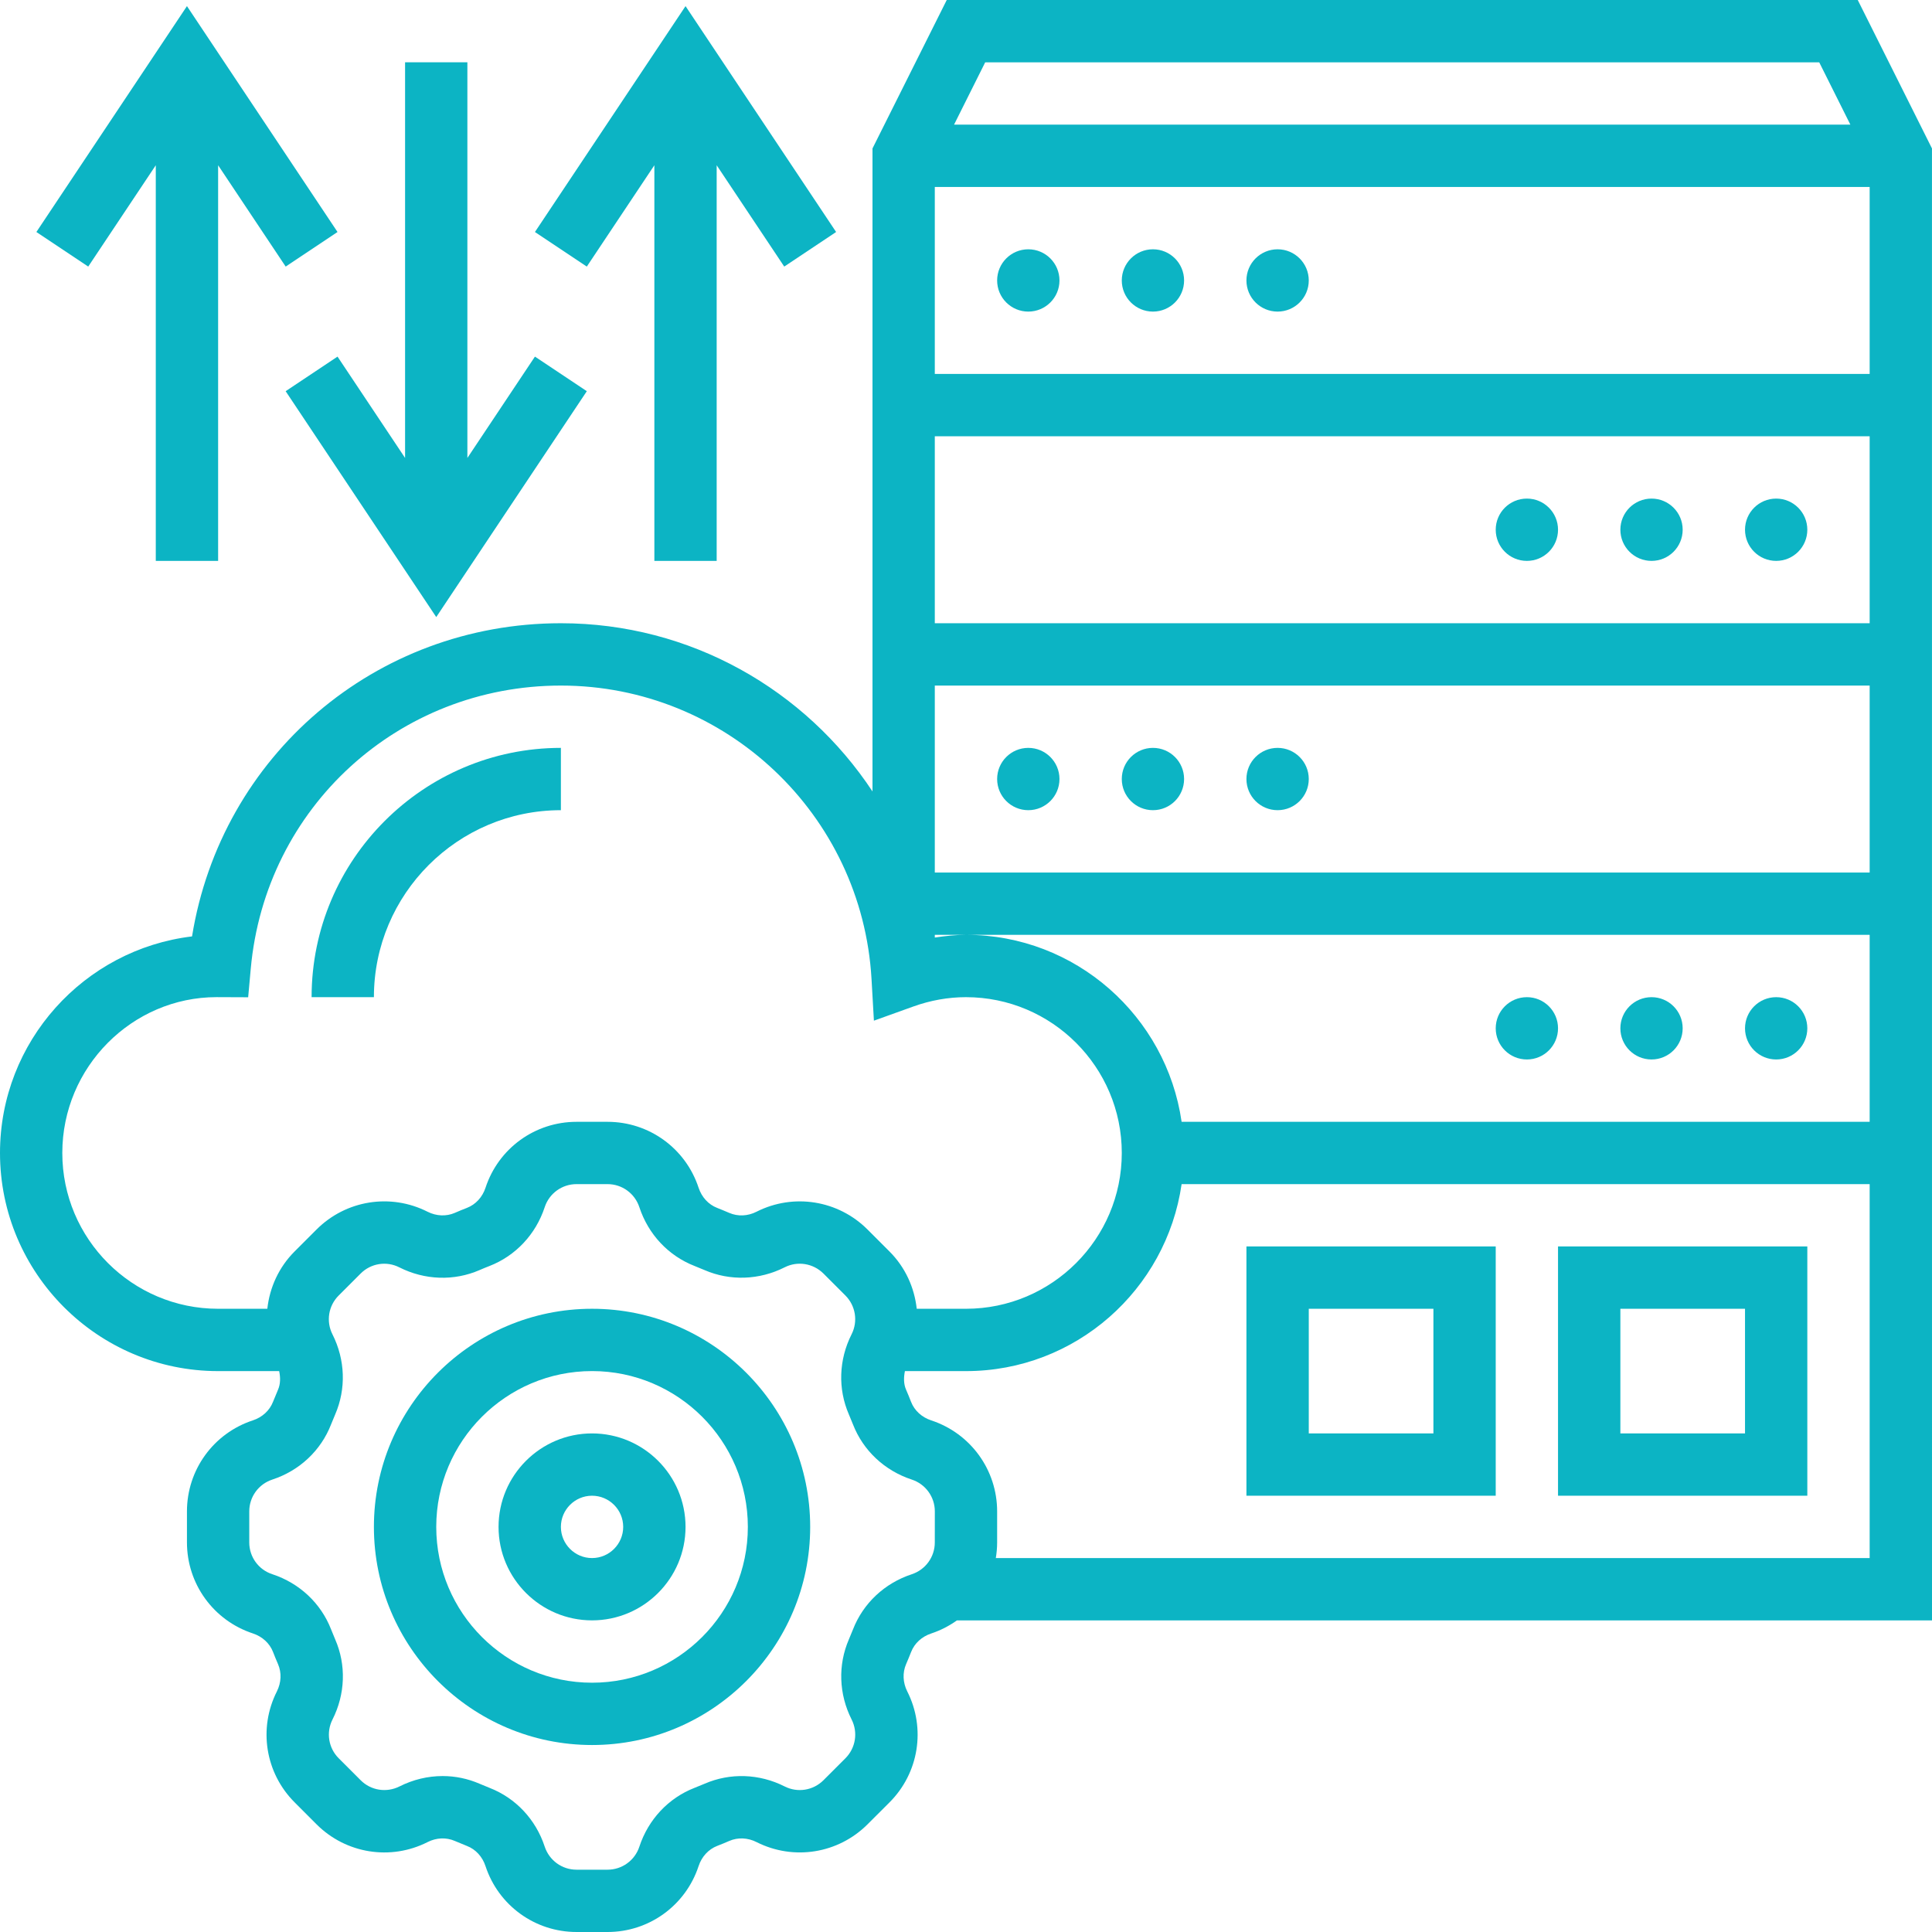 <svg width="60" height="60" viewBox="0 0 60 60" fill="none" xmlns="http://www.w3.org/2000/svg"><path d="M18.387 40.645C14.651 40.645 11.612 43.684 11.612 47.419C11.612 51.154 14.651 54.193 18.387 54.193C22.122 54.193 25.161 51.154 25.161 47.419C25.161 43.684 22.122 40.645 18.387 40.645ZM18.387 52.258C15.718 52.258 13.548 50.087 13.548 47.419C13.548 44.751 15.718 42.58 18.387 42.58C21.055 42.58 23.225 44.751 23.225 47.419C23.225 50.087 21.055 52.258 18.387 52.258Z" fill="#0CB4C4"></path><path d="M18.386 44.516C16.786 44.516 15.483 45.818 15.483 47.419C15.483 49.02 16.786 50.322 18.386 50.322C19.987 50.322 21.29 49.02 21.29 47.419C21.29 45.818 19.987 44.516 18.386 44.516ZM18.386 48.387C17.853 48.387 17.419 47.952 17.419 47.419C17.419 46.886 17.853 46.451 18.386 46.451C18.92 46.451 19.354 46.886 19.354 47.419C19.354 47.952 18.92 48.387 18.386 48.387Z" fill="#0CB4C4"></path><path d="M59.999 4.61L57.694 0H29.402L27.096 4.61V24.579C25.014 21.426 21.446 19.355 17.419 19.355C11.653 19.355 6.869 23.48 5.964 29.081C2.609 29.483 0 32.346 0 35.807C0 39.542 3.039 42.581 6.774 42.581H8.67C8.71 42.777 8.713 42.976 8.635 43.157C8.581 43.282 8.529 43.408 8.479 43.534C8.374 43.805 8.145 44.015 7.852 44.111C6.629 44.513 5.806 45.649 5.806 46.937V47.901C5.806 49.189 6.629 50.325 7.854 50.728C8.146 50.824 8.375 51.034 8.479 51.303C8.529 51.431 8.58 51.557 8.635 51.683C8.749 51.947 8.736 52.255 8.599 52.528C8.017 53.678 8.239 55.064 9.15 55.974L9.832 56.657C10.743 57.567 12.128 57.79 13.278 57.208C13.551 57.069 13.858 57.056 14.124 57.172C14.249 57.226 14.375 57.278 14.502 57.328C14.772 57.432 14.982 57.661 15.078 57.955C15.481 59.178 16.617 60 17.905 60H18.869C20.157 60 21.293 59.177 21.696 57.952C21.792 57.66 22.002 57.432 22.271 57.327C22.399 57.278 22.525 57.226 22.651 57.171C22.915 57.056 23.224 57.07 23.496 57.208C24.646 57.789 26.031 57.567 26.942 56.656L27.624 55.975C28.536 55.064 28.758 53.678 28.176 52.529C28.038 52.255 28.025 51.948 28.139 51.683C28.193 51.558 28.246 51.431 28.295 51.305C28.4 51.034 28.629 50.824 28.923 50.728C29.213 50.632 29.479 50.493 29.718 50.323L60 50.324L59.999 4.61ZM36.696 34.839C36.224 31.561 33.405 29.032 29.999 29.032C29.675 29.032 29.353 29.068 29.031 29.116V29.032H58.064V34.839H36.696ZM29.031 27.097V21.291H58.064V27.097H29.031ZM29.031 19.355V13.549H58.064V19.355H29.031ZM29.031 11.613V5.807H58.064V11.613H29.031ZM56.498 1.936L57.465 3.871H29.629L30.596 1.936H56.498ZM1.935 35.807C1.935 33.138 4.105 30.968 6.725 30.967L7.707 30.971L7.787 30.09C8.237 25.073 12.379 21.291 17.419 21.291C22.534 21.291 26.772 25.294 27.066 30.405L27.14 31.698L28.361 31.259C28.897 31.066 29.448 30.968 29.999 30.968C32.667 30.968 34.838 33.138 34.838 35.807C34.838 38.475 32.667 40.645 29.999 40.645H28.47C28.398 39.988 28.115 39.356 27.622 38.864L26.941 38.183C26.03 37.272 24.644 37.05 23.495 37.631C23.223 37.77 22.915 37.783 22.649 37.668C22.525 37.614 22.398 37.563 22.271 37.512C22.001 37.408 21.791 37.178 21.695 36.885C21.292 35.661 20.156 34.839 18.868 34.839H17.904C16.616 34.839 15.48 35.661 15.078 36.887C14.982 37.179 14.772 37.407 14.501 37.512C14.374 37.561 14.248 37.612 14.122 37.668C13.858 37.782 13.55 37.769 13.277 37.631C12.128 37.05 10.743 37.271 9.831 38.183L9.15 38.864C8.657 39.356 8.374 39.988 8.302 40.645H6.773C4.105 40.645 1.935 38.475 1.935 35.807ZM29.031 47.902C29.031 48.352 28.744 48.748 28.315 48.89C27.471 49.167 26.806 49.792 26.49 50.604C26.449 50.708 26.406 50.811 26.363 50.912C26.019 51.706 26.049 52.612 26.448 53.401C26.651 53.803 26.573 54.286 26.255 54.605L25.573 55.287C25.254 55.605 24.77 55.683 24.369 55.48C23.581 55.081 22.673 55.051 21.881 55.396C21.779 55.439 21.675 55.481 21.57 55.523C20.758 55.839 20.134 56.505 19.856 57.35C19.716 57.777 19.318 58.065 18.868 58.065H17.905C17.454 58.065 17.058 57.777 16.916 57.348C16.64 56.505 16.015 55.839 15.202 55.523C15.098 55.482 14.995 55.44 14.894 55.396C14.528 55.237 14.139 55.157 13.746 55.157C13.288 55.157 12.83 55.266 12.405 55.48C12.002 55.682 11.518 55.605 11.201 55.287L10.519 54.605C10.2 54.287 10.123 53.803 10.326 53.401C10.725 52.612 10.755 51.706 10.41 50.913C10.367 50.811 10.324 50.708 10.282 50.602C9.967 49.791 9.301 49.166 8.456 48.888C8.028 48.749 7.741 48.351 7.741 47.902V46.938C7.741 46.488 8.028 46.091 8.456 45.95C9.301 45.673 9.967 45.048 10.282 44.235C10.323 44.131 10.366 44.028 10.409 43.928C10.753 43.134 10.723 42.227 10.325 41.439C10.121 41.037 10.199 40.552 10.517 40.234L11.199 39.552C11.517 39.233 12.001 39.154 12.404 39.36C13.192 39.758 14.101 39.788 14.892 39.444C14.994 39.399 15.098 39.357 15.201 39.317C16.013 39.001 16.638 38.335 16.916 37.491C17.056 37.062 17.454 36.774 17.904 36.774H18.868C19.318 36.774 19.715 37.062 19.856 37.491C20.134 38.334 20.758 39 21.57 39.316C21.674 39.357 21.777 39.399 21.879 39.443C22.672 39.787 23.579 39.756 24.368 39.358C24.768 39.154 25.253 39.233 25.573 39.551L26.254 40.232C26.572 40.551 26.65 41.035 26.447 41.437C26.048 42.226 26.018 43.133 26.362 43.925C26.406 44.027 26.448 44.13 26.49 44.236C26.806 45.048 27.471 45.672 28.317 45.95C28.744 46.09 29.032 46.488 29.032 46.937L29.031 47.902ZM30.926 48.387C30.952 48.229 30.967 48.066 30.967 47.902V46.938C30.967 45.65 30.144 44.514 28.919 44.111C28.627 44.015 28.398 43.805 28.294 43.536C28.245 43.408 28.193 43.282 28.138 43.156C28.06 42.976 28.064 42.777 28.103 42.581H29.999C33.405 42.581 36.224 40.052 36.696 36.774H58.064V48.387L30.926 48.387Z" fill="#0CB4C4"></path><path d="M32.903 8.71C32.903 9.244 32.469 9.677 31.935 9.677C31.4 9.677 30.967 9.244 30.967 8.71C30.967 8.175 31.4 7.742 31.935 7.742C32.469 7.742 32.903 8.175 32.903 8.71Z" fill="#0CB4C4"></path><path d="M36.773 8.71C36.773 9.244 36.34 9.677 35.806 9.677C35.271 9.677 34.838 9.244 34.838 8.71C34.838 8.175 35.271 7.742 35.806 7.742C36.34 7.742 36.773 8.175 36.773 8.71Z" fill="#0CB4C4"></path><path d="M40.645 8.71C40.645 9.244 40.211 9.677 39.677 9.677C39.142 9.677 38.709 9.244 38.709 8.71C38.709 8.175 39.142 7.742 39.677 7.742C40.211 7.742 40.645 8.175 40.645 8.71Z" fill="#0CB4C4"></path><path d="M56.128 16.451C56.128 16.986 55.695 17.419 55.161 17.419C54.626 17.419 54.193 16.986 54.193 16.451C54.193 15.917 54.626 15.484 55.161 15.484C55.695 15.484 56.128 15.917 56.128 16.451Z" fill="#0CB4C4"></path><path d="M52.257 16.451C52.257 16.986 51.824 17.419 51.29 17.419C50.755 17.419 50.322 16.986 50.322 16.451C50.322 15.917 50.755 15.484 51.29 15.484C51.824 15.484 52.257 15.917 52.257 16.451Z" fill="#0CB4C4"></path><path d="M48.386 16.451C48.386 16.986 47.953 17.419 47.419 17.419C46.884 17.419 46.451 16.986 46.451 16.451C46.451 15.917 46.884 15.484 47.419 15.484C47.953 15.484 48.386 15.917 48.386 16.451Z" fill="#0CB4C4"></path><path d="M32.903 24.193C32.903 24.728 32.469 25.161 31.935 25.161C31.4 25.161 30.967 24.728 30.967 24.193C30.967 23.659 31.4 23.226 31.935 23.226C32.469 23.226 32.903 23.659 32.903 24.193Z" fill="#0CB4C4"></path><path d="M36.773 24.193C36.773 24.728 36.34 25.161 35.806 25.161C35.271 25.161 34.838 24.728 34.838 24.193C34.838 23.659 35.271 23.226 35.806 23.226C36.34 23.226 36.773 23.659 36.773 24.193Z" fill="#0CB4C4"></path><path d="M40.645 24.193C40.645 24.728 40.211 25.161 39.677 25.161C39.142 25.161 38.709 24.728 38.709 24.193C38.709 23.659 39.142 23.226 39.677 23.226C40.211 23.226 40.645 23.659 40.645 24.193Z" fill="#0CB4C4"></path><path d="M56.128 31.935C56.128 32.47 55.695 32.903 55.161 32.903C54.626 32.903 54.193 32.47 54.193 31.935C54.193 31.401 54.626 30.968 55.161 30.968C55.695 30.968 56.128 31.401 56.128 31.935Z" fill="#0CB4C4"></path><path d="M52.257 31.935C52.257 32.47 51.824 32.903 51.29 32.903C50.755 32.903 50.322 32.47 50.322 31.935C50.322 31.401 50.755 30.968 51.29 30.968C51.824 30.968 52.257 31.401 52.257 31.935Z" fill="#0CB4C4"></path><path d="M48.386 31.935C48.386 32.47 47.953 32.903 47.419 32.903C46.884 32.903 46.451 32.47 46.451 31.935C46.451 31.401 46.884 30.968 47.419 30.968C47.953 30.968 48.386 31.401 48.386 31.935Z" fill="#0CB4C4"></path><path d="M48.386 46.451H56.128V38.709H48.386V46.451ZM50.322 40.645H54.193V44.516H50.322V40.645Z" fill="#0CB4C4"></path><path d="M38.709 46.451H46.451V38.709H38.709V46.451ZM40.645 40.645H44.516V44.516H40.645V40.645Z" fill="#0CB4C4"></path><path d="M4.838 5.132V17.419H6.774V5.132L8.872 8.279L10.482 7.205L5.806 0.19L1.13 7.205L2.74 8.279L4.838 5.132Z" fill="#0CB4C4"></path><path d="M10.482 11.075L8.871 12.149L13.548 19.164L18.224 12.149L16.613 11.075L14.515 14.222V1.935H12.58V14.222L10.482 11.075Z" fill="#0CB4C4"></path><path d="M20.322 5.132V17.419H22.257V5.132L24.355 8.279L25.966 7.205L21.29 0.19L16.613 7.205L18.224 8.279L20.322 5.132Z" fill="#0CB4C4"></path><path d="M17.419 25.161V23.226C13.15 23.226 9.677 26.699 9.677 30.968H11.612C11.612 27.765 14.216 25.161 17.419 25.161Z" fill="#0CB4C4"></path></svg>